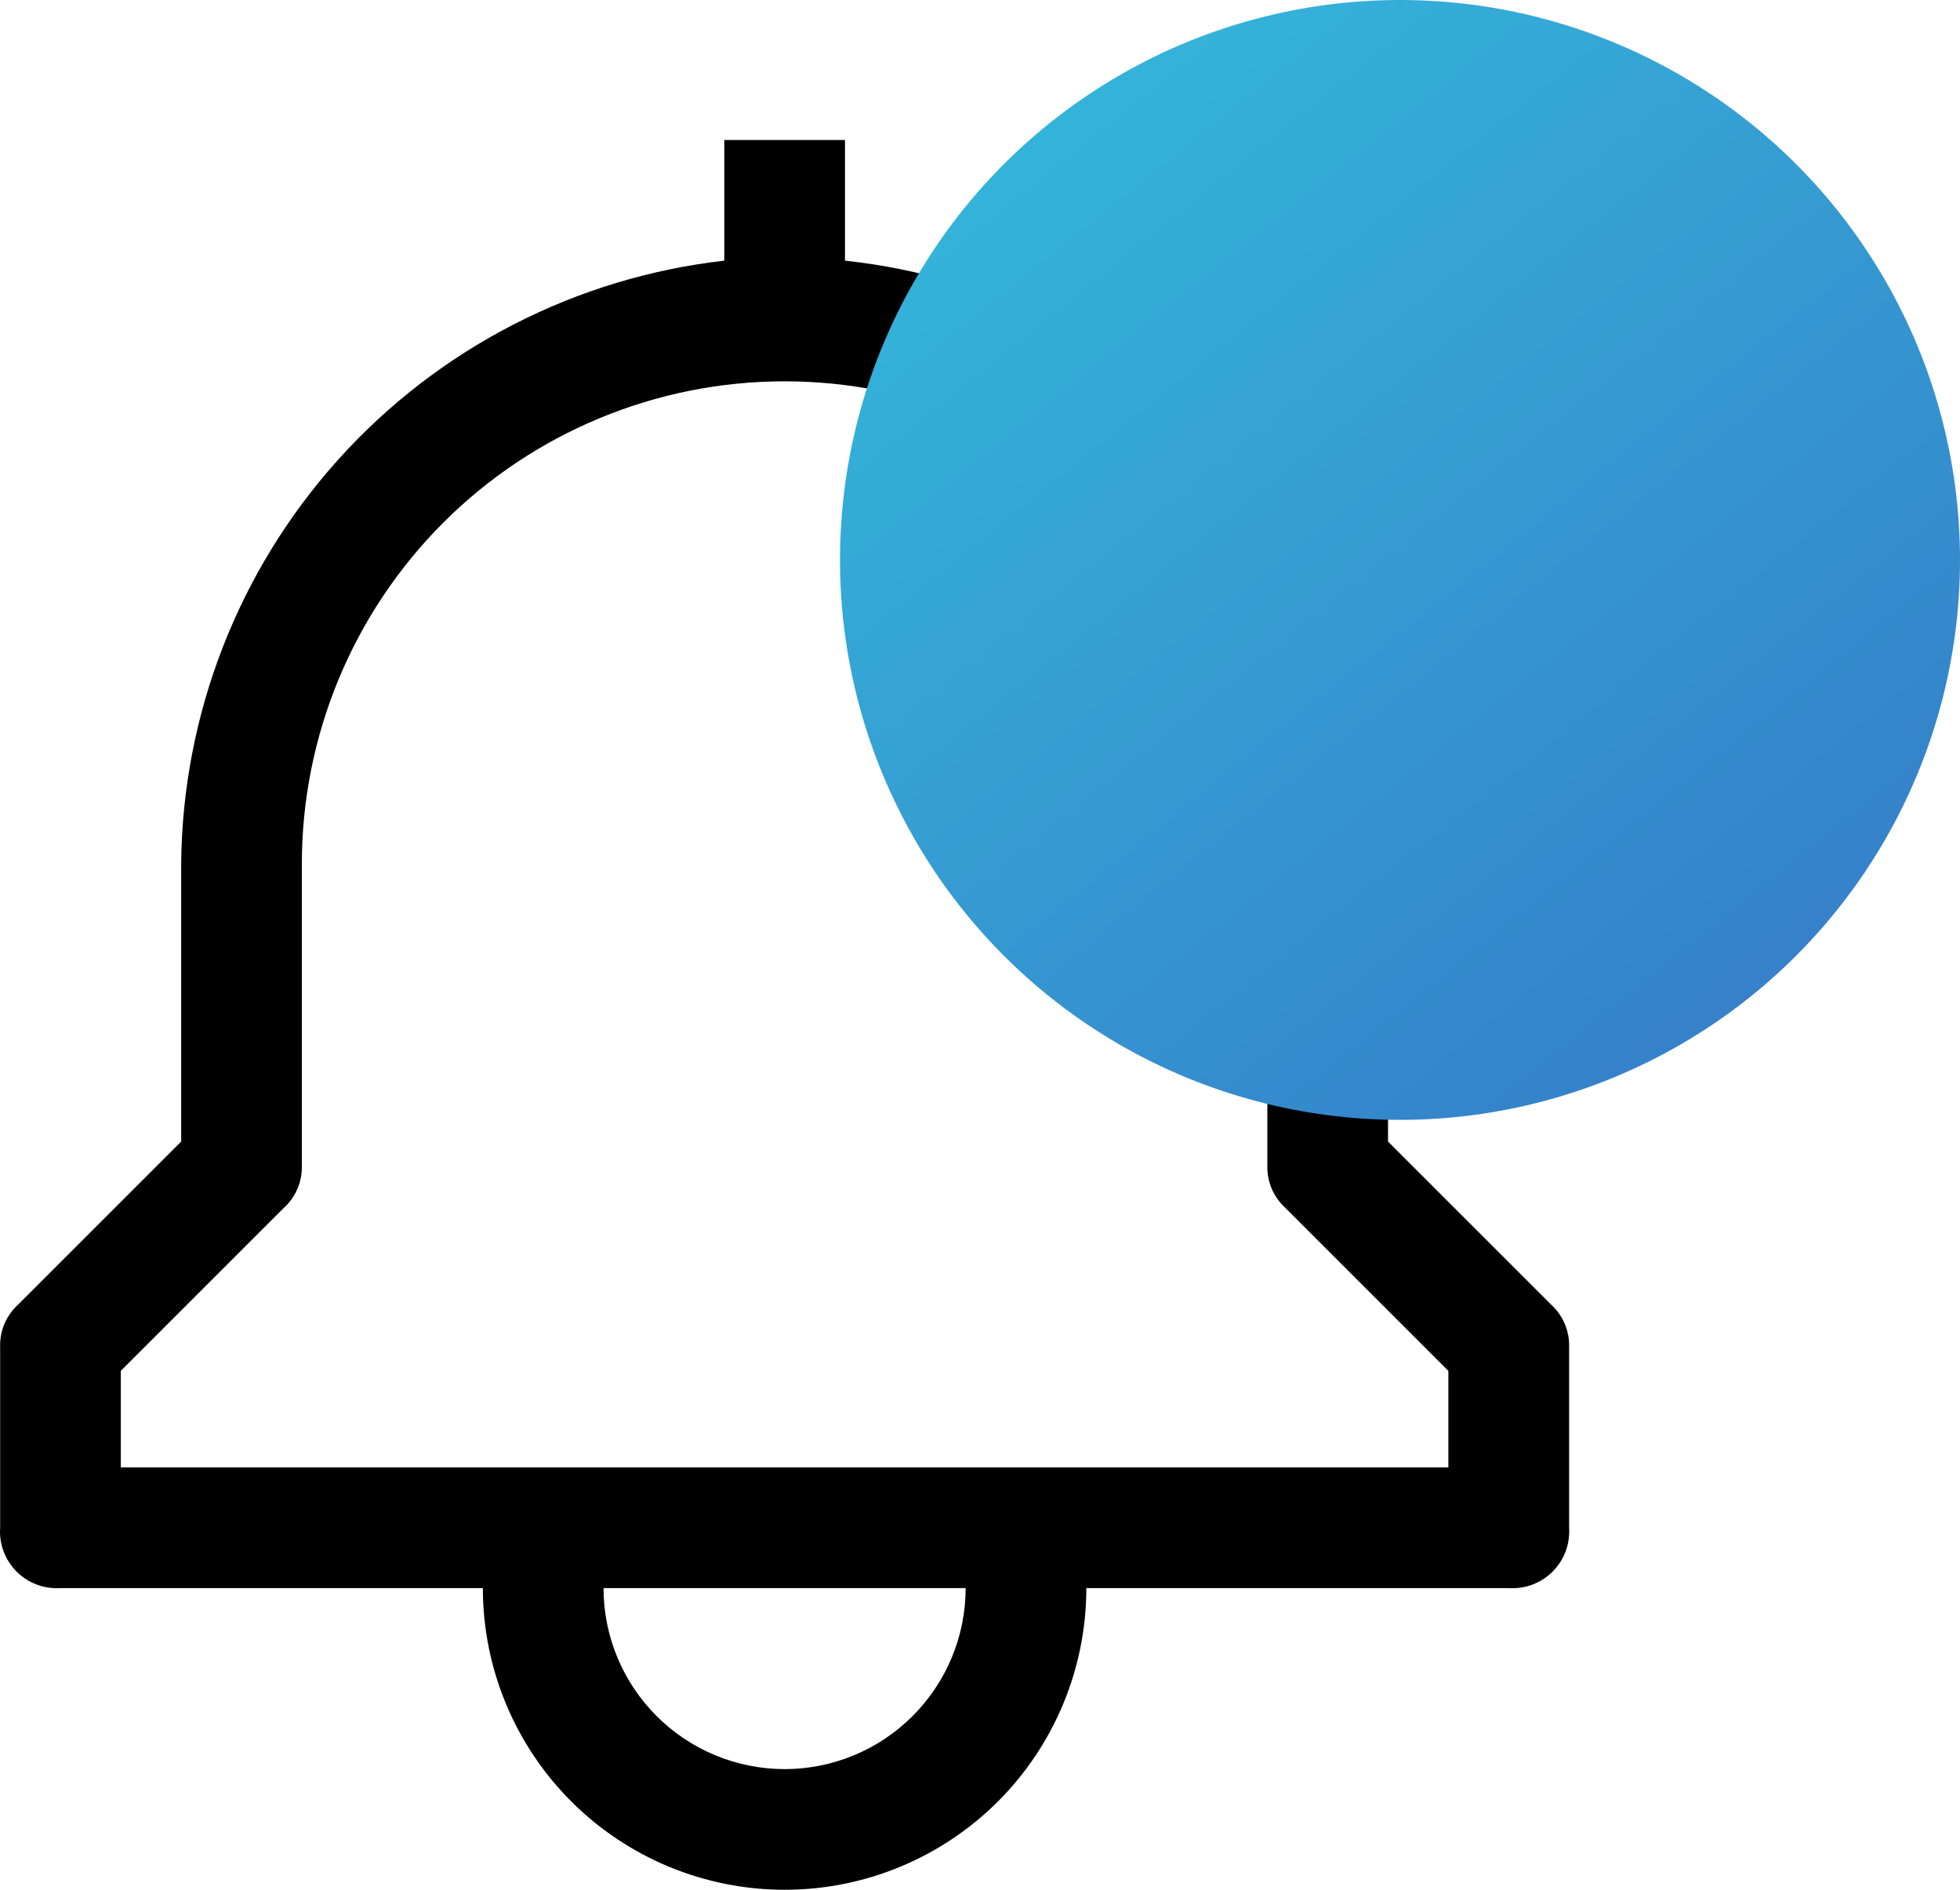 <svg width="28" height="27" viewBox="0 0 28 27" fill="none" xmlns="http://www.w3.org/2000/svg">
<path d="M22.157 18.638L19.829 16.31V12.345C19.827 10.204 19.033 8.14 17.601 6.549C16.169 4.958 14.199 3.952 12.071 3.724V2H10.347V3.724C8.224 3.966 6.263 4.976 4.834 6.564C3.405 8.152 2.606 10.208 2.588 12.345V16.31L0.26 18.638C0.176 18.714 0.11 18.807 0.065 18.911C0.02 19.015 -0.001 19.128 0.002 19.241V21.828C-0.006 21.943 0.011 22.058 0.052 22.166C0.092 22.274 0.156 22.372 0.237 22.454C0.319 22.536 0.417 22.599 0.525 22.64C0.633 22.68 0.749 22.697 0.864 22.69H6.898C6.898 23.833 7.352 24.929 8.161 25.738C8.969 26.546 10.066 27 11.209 27C12.352 27 13.448 26.546 14.257 25.738C15.065 24.929 15.519 23.833 15.519 22.69H21.553C21.669 22.697 21.784 22.68 21.892 22.64C22 22.599 22.098 22.536 22.18 22.454C22.262 22.372 22.325 22.274 22.366 22.166C22.406 22.058 22.423 21.943 22.416 21.828V19.241C22.419 19.128 22.397 19.015 22.352 18.911C22.308 18.807 22.241 18.714 22.157 18.638V18.638ZM11.209 25.276C10.523 25.276 9.865 25.003 9.38 24.518C8.895 24.033 8.622 23.376 8.622 22.69H13.795C13.795 23.376 13.522 24.033 13.037 24.518C12.552 25.003 11.895 25.276 11.209 25.276V25.276ZM20.691 20.965H1.726V19.586L4.053 17.259C4.138 17.183 4.204 17.089 4.249 16.985C4.294 16.881 4.315 16.768 4.312 16.655V12.345C4.312 10.516 5.039 8.762 6.332 7.468C7.625 6.175 9.38 5.448 11.209 5.448C13.038 5.448 14.792 6.175 16.085 7.468C17.379 8.762 18.105 10.516 18.105 12.345V16.655C18.102 16.768 18.124 16.881 18.168 16.985C18.213 17.089 18.28 17.183 18.364 17.259L20.691 19.586V20.965Z" fill="black"/>
<circle cx="20" cy="8" r="8" fill="url(#paint0_linear)"/>
<defs>
<linearGradient id="paint0_linear" x1="-5.529" y1="-28.485" x2="37.917" y2="25.529" gradientUnits="userSpaceOnUse">
<stop offset="0.177" stop-color="#32FFF3"/>
<stop offset="1" stop-color="#374CB8"/>
</linearGradient>
</defs>
</svg>
